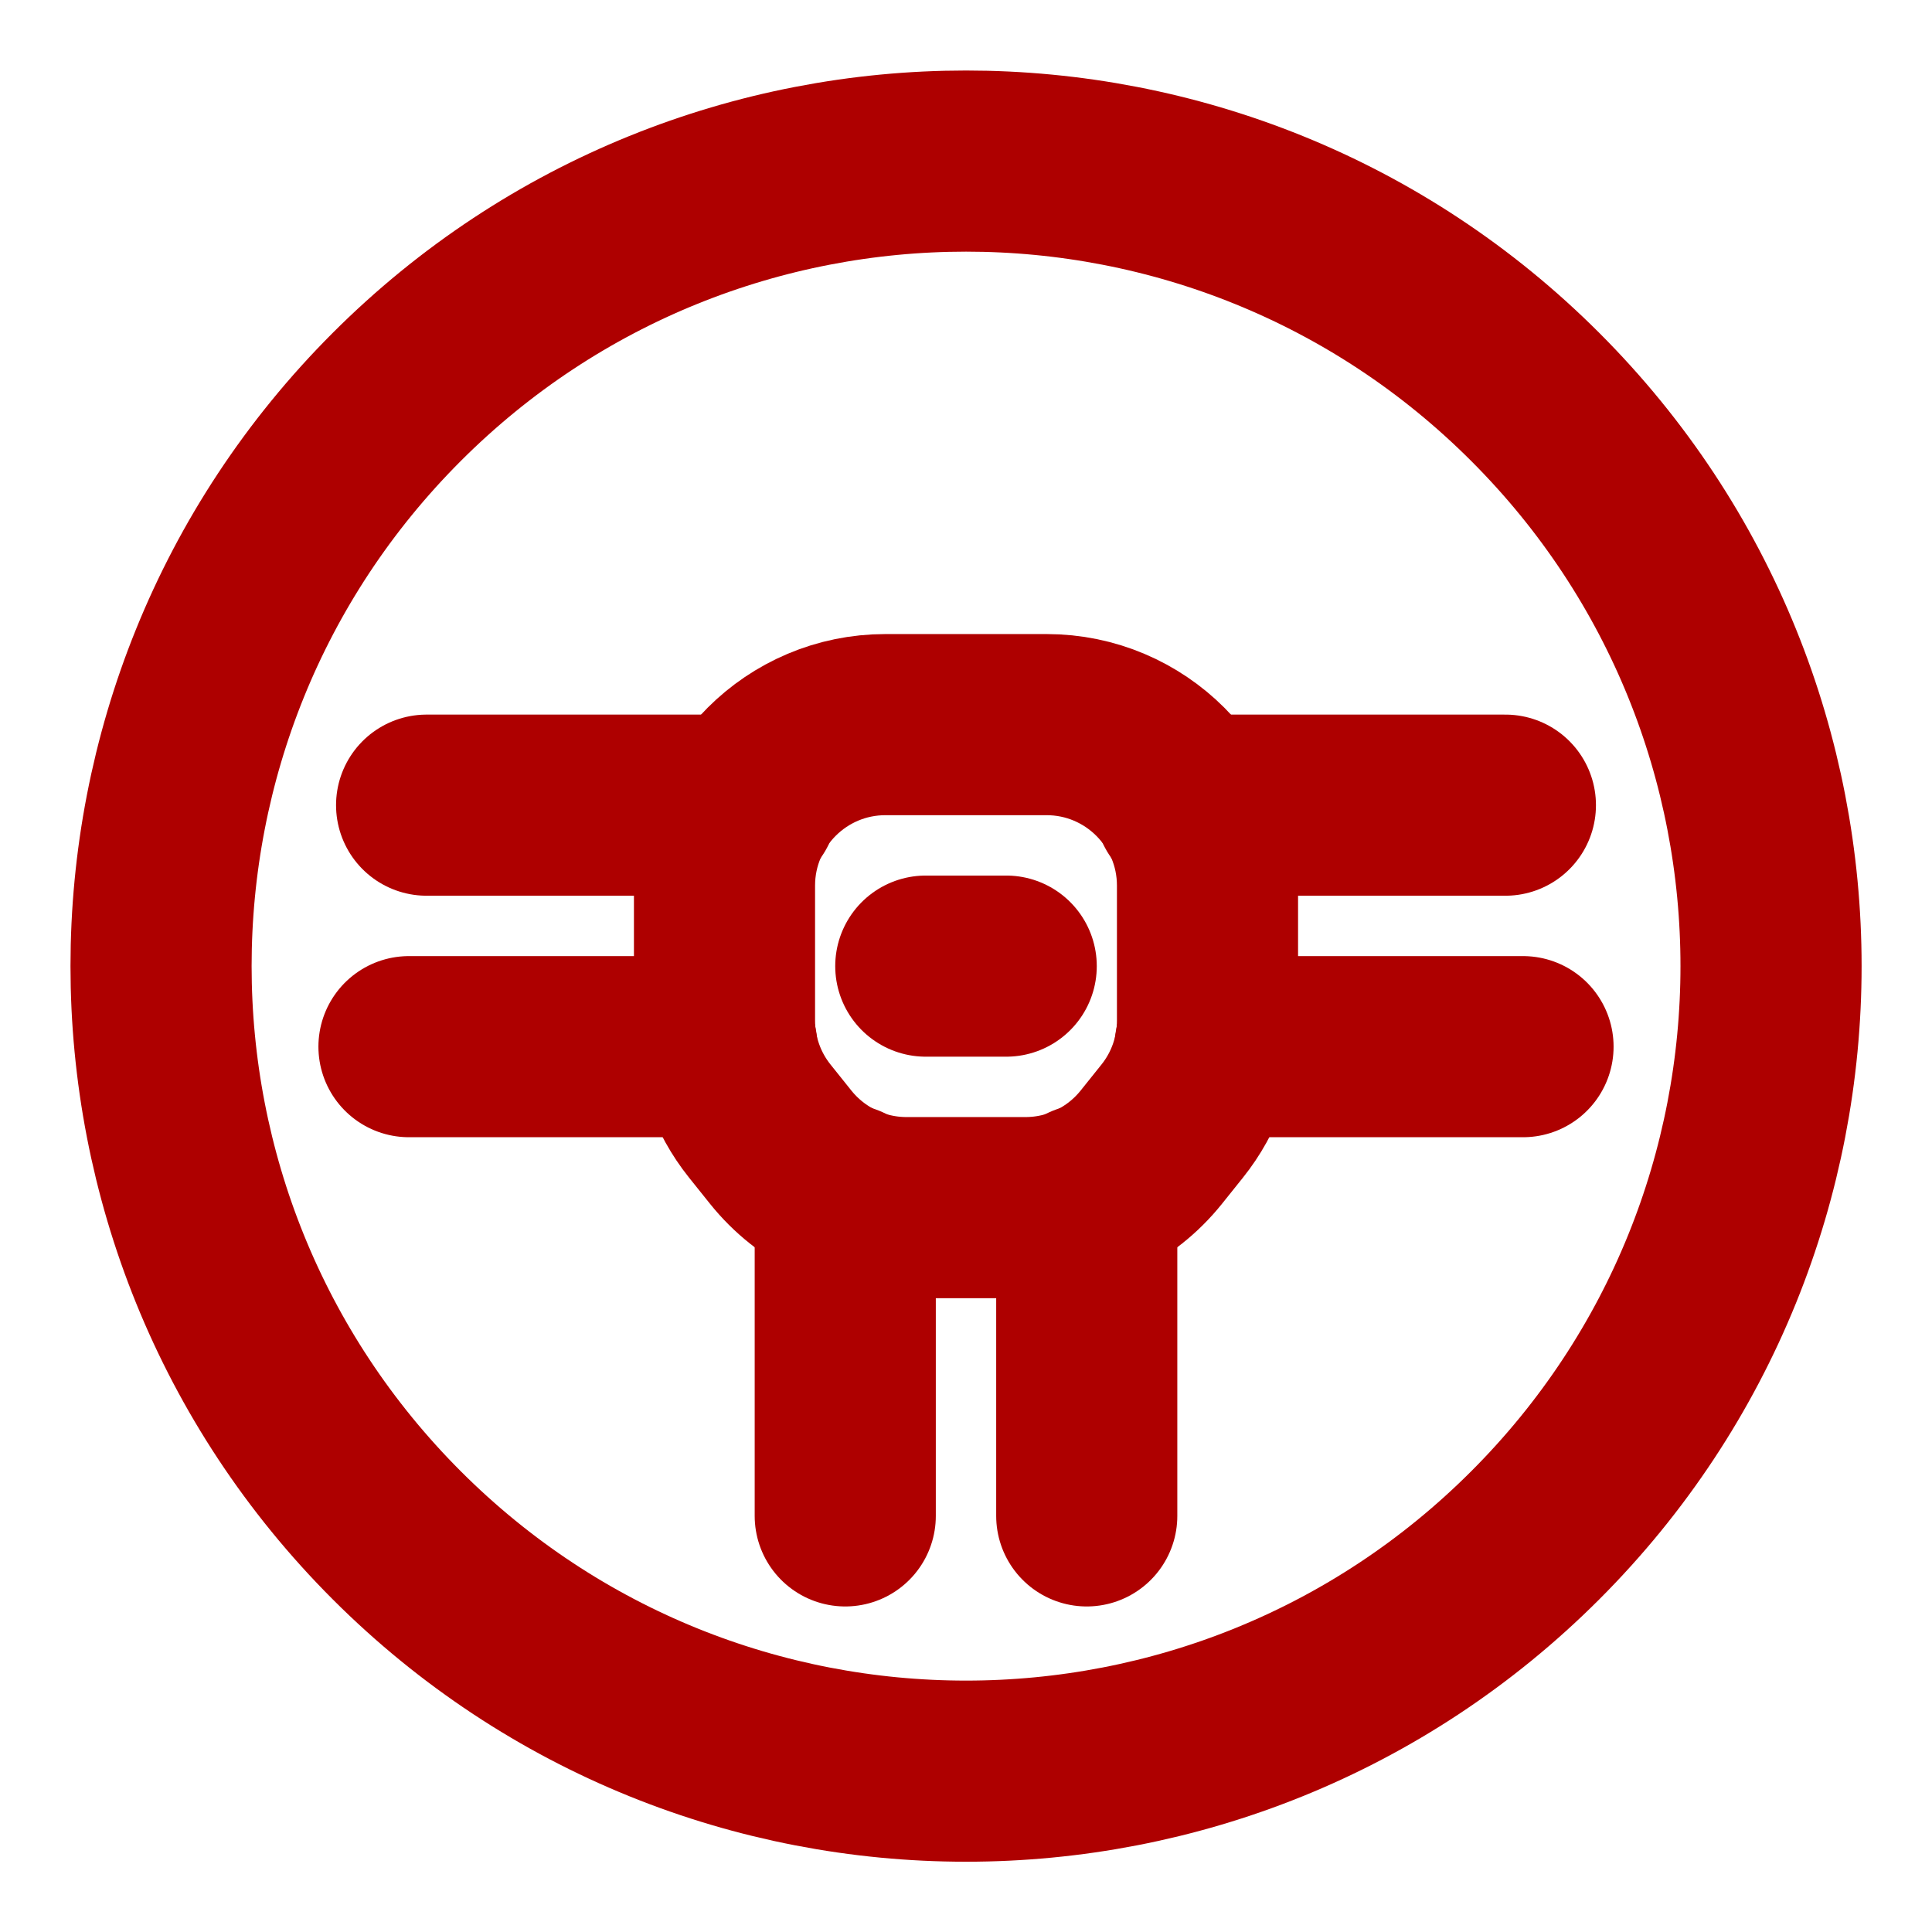 <svg width="16" height="16" viewBox="0 0 16 16" fill="none" xmlns="http://www.w3.org/2000/svg">
<g clip-path="url(#clip0)">
<path d="M12.714 3.287C15.318 5.89 15.318 10.111 12.714 12.715C10.111 15.319 5.89 15.319 3.286 12.715C0.683 10.111 0.683 5.89 3.286 3.287C5.89 0.683 10.111 0.683 12.714 3.287" stroke="#AE0000" stroke-width="1.5" stroke-linecap="round" stroke-linejoin="round"/>
<path d="M6 7.334V8.451C6 8.754 6.103 9.048 6.292 9.284L6.465 9.5C6.719 9.817 7.101 10.001 7.507 10.001H7.857H8.493C8.899 10.001 9.281 9.817 9.535 9.5L9.708 9.284C9.897 9.048 10 8.754 10 8.451V7.334C10 6.598 9.403 6.001 8.667 6.001H7.333C6.597 6.001 6 6.598 6 7.334Z" stroke="#AE0000" stroke-width="1.5" stroke-linecap="round" stroke-linejoin="round"/>
<path d="M7.667 8.001H8.333" stroke="#AE0000" stroke-width="1.5" stroke-linecap="round" stroke-linejoin="round"/>
<path d="M7 9.894V12.554" stroke="#AE0000" stroke-width="1.5" stroke-linecap="round" stroke-linejoin="round"/>
<path d="M9 9.894V12.554" stroke="#AE0000" stroke-width="1.5" stroke-linecap="round" stroke-linejoin="round"/>
<path d="M3.533 6.668H6.187" stroke="#AE0000" stroke-width="1.5" stroke-linecap="round" stroke-linejoin="round"/>
<path d="M9.813 6.668H12.467" stroke="#AE0000" stroke-width="1.5" stroke-linecap="round" stroke-linejoin="round"/>
<path d="M3.387 8.668H6.02" stroke="#AE0000" stroke-width="1.5" stroke-linecap="round" stroke-linejoin="round"/>
<path d="M9.98 8.668H12.613" stroke="#AE0000" stroke-width="1.5" stroke-linecap="round" stroke-linejoin="round"/>
</g>
<defs>
<clipPath id="clip0">
<rect width="16" height="16" fill="white" transform="translate(0 0.001)"/>
</clipPath>
</defs>
</svg>
